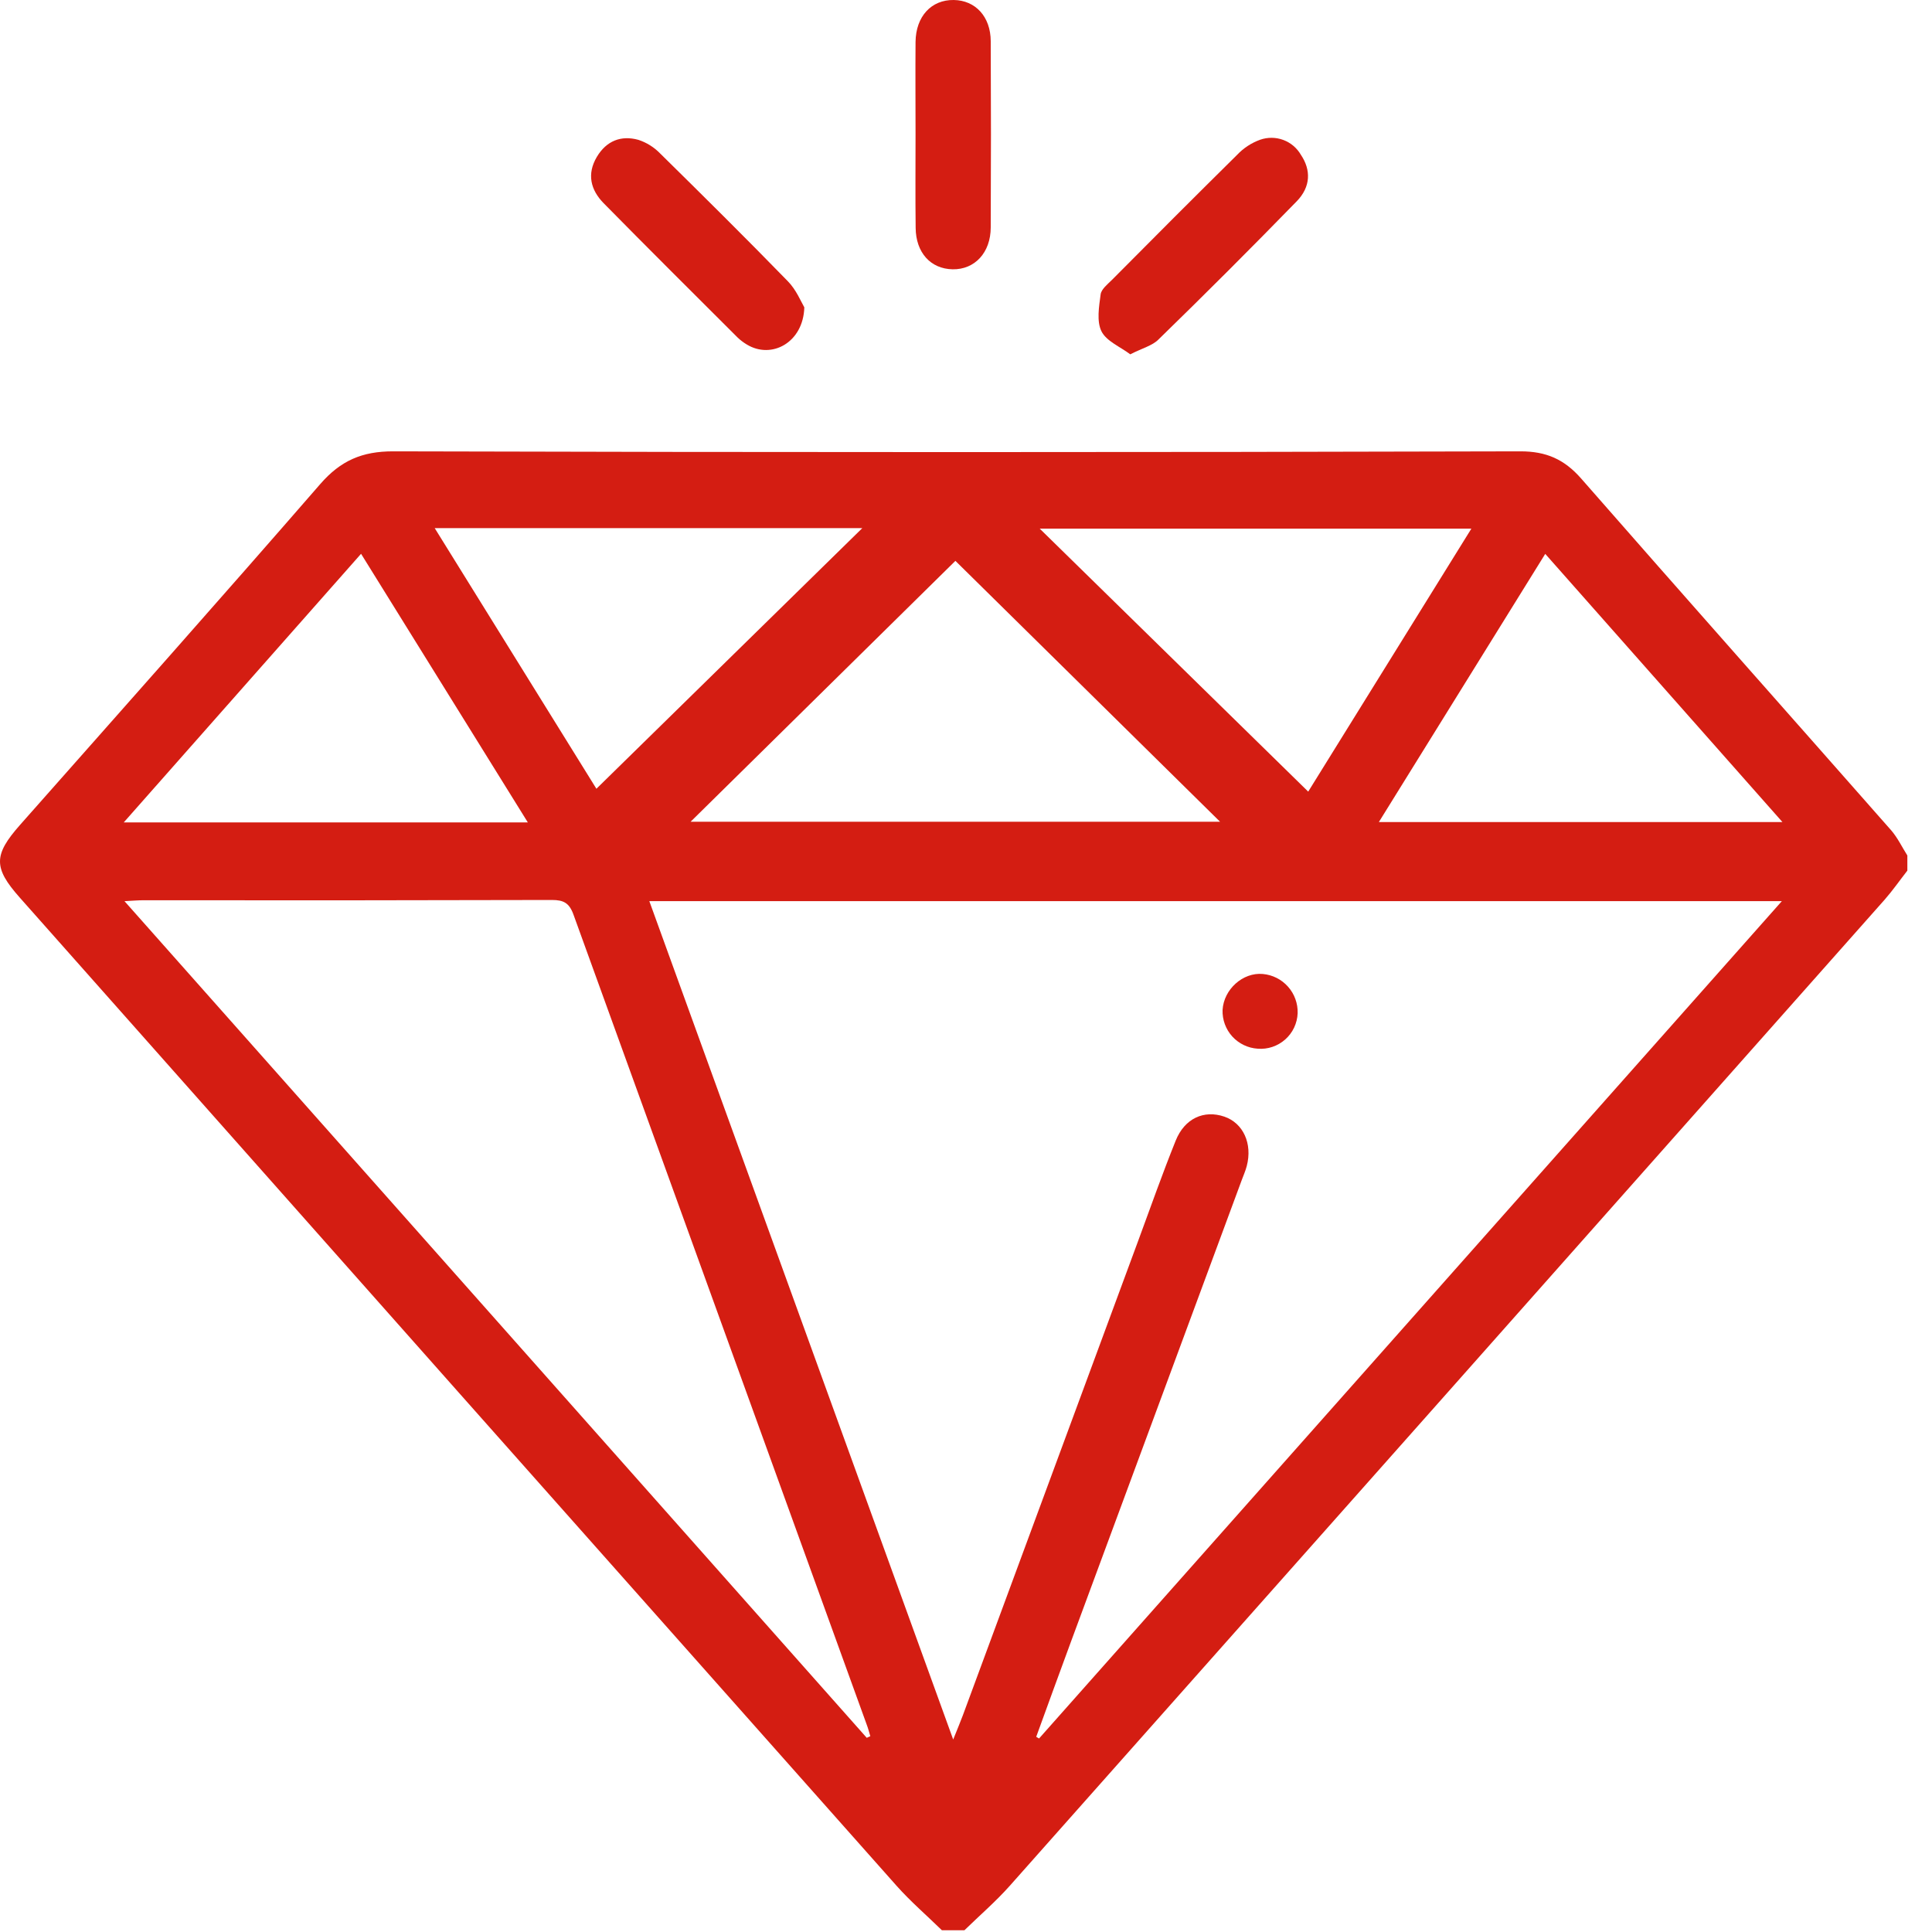 <svg width="70" height="70" viewBox="0 0 70 70" fill="none" xmlns="http://www.w3.org/2000/svg">
<path d="M34.126 69.936C33.578 69.401 32.992 68.896 32.483 68.324C21.888 56.394 11.298 44.459 0.714 32.519C-0.244 31.439 -0.235 30.977 0.725 29.889C4.356 25.784 8.005 21.679 11.602 17.54C12.338 16.692 13.116 16.35 14.249 16.353C27.863 16.39 41.477 16.39 55.092 16.353C56.019 16.353 56.673 16.639 57.282 17.331C61.014 21.596 64.778 25.833 68.524 30.087C68.758 30.361 68.914 30.691 69.107 30.996V31.544C68.833 31.895 68.577 32.263 68.285 32.596C57.721 44.512 47.155 56.422 36.587 68.325C36.079 68.897 35.492 69.401 34.944 69.936H34.126ZM34.536 63.026C34.705 62.604 34.801 62.377 34.887 62.146C37.005 56.417 39.122 50.689 41.237 44.961C41.685 43.747 42.115 42.526 42.598 41.326C42.924 40.518 43.623 40.207 44.358 40.457C45.043 40.691 45.386 41.434 45.172 42.25C45.126 42.425 45.051 42.592 44.988 42.763C42.922 48.341 40.858 53.919 38.797 59.498C38.374 60.639 37.962 61.784 37.544 62.928L37.647 62.989L64.561 32.649H23.526L34.536 63.026ZM31.404 62.964L31.533 62.906C31.489 62.76 31.452 62.611 31.396 62.468C27.856 52.695 24.318 42.92 20.78 33.143C20.626 32.714 20.419 32.608 19.999 32.608C15.058 32.621 10.117 32.624 5.176 32.618C5.005 32.618 4.834 32.634 4.511 32.651L31.404 62.964ZM34.616 20.321L25.021 29.774H44.206L34.616 20.321ZM15.751 19.136L21.609 28.578L31.242 19.136H15.751ZM53.308 19.154H37.671L47.399 28.682C49.301 25.617 51.271 22.442 53.308 19.158V19.154ZM19.124 29.797L13.082 20.065L4.484 29.797H19.124ZM49.959 29.784H64.58L55.987 20.068L49.959 29.784Z" fill="#D41D12"/>
<path d="M33.172 4.855C33.172 3.743 33.163 2.63 33.172 1.518C33.184 0.591 33.744 -0.011 34.556 0C35.341 0.011 35.892 0.602 35.896 1.492C35.907 3.739 35.907 5.987 35.896 8.235C35.896 9.155 35.315 9.772 34.514 9.757C33.714 9.742 33.185 9.148 33.176 8.261C33.162 7.127 33.172 5.991 33.172 4.855Z" fill="#D41D12"/>
<path d="M29.142 11.136C29.105 12.413 27.954 13.03 27.055 12.48C26.938 12.41 26.829 12.327 26.73 12.234C25.107 10.613 23.479 8.996 21.871 7.362C21.399 6.882 21.256 6.304 21.625 5.684C21.971 5.103 22.503 4.893 23.13 5.067C23.43 5.165 23.7 5.335 23.919 5.561C25.472 7.09 27.022 8.625 28.541 10.186C28.845 10.493 29.021 10.927 29.142 11.136Z" fill="#D41D12"/>
<path d="M40.952 12.838C40.589 12.564 40.088 12.364 39.908 12.003C39.729 11.642 39.819 11.111 39.878 10.666C39.903 10.476 40.13 10.299 40.289 10.14C41.795 8.621 43.299 7.116 44.822 5.611C45.053 5.366 45.339 5.178 45.657 5.063C45.928 4.968 46.225 4.97 46.495 5.07C46.765 5.17 46.991 5.361 47.135 5.611C47.503 6.158 47.495 6.767 46.982 7.294C45.333 8.987 43.662 10.657 41.97 12.304C41.751 12.525 41.388 12.614 40.952 12.838Z" fill="#D41D12"/>
<path d="M45.567 37.996C45.215 37.973 44.885 37.814 44.647 37.553C44.41 37.291 44.284 36.947 44.296 36.593C44.34 35.843 45.032 35.225 45.752 35.289C46.105 35.32 46.432 35.484 46.667 35.749C46.902 36.013 47.027 36.358 47.016 36.711C47.009 36.892 46.965 37.069 46.888 37.233C46.811 37.396 46.701 37.542 46.566 37.662C46.43 37.782 46.272 37.874 46.101 37.931C45.929 37.989 45.748 38.011 45.567 37.996V37.996Z" fill="#D41D12"/>
</svg>
